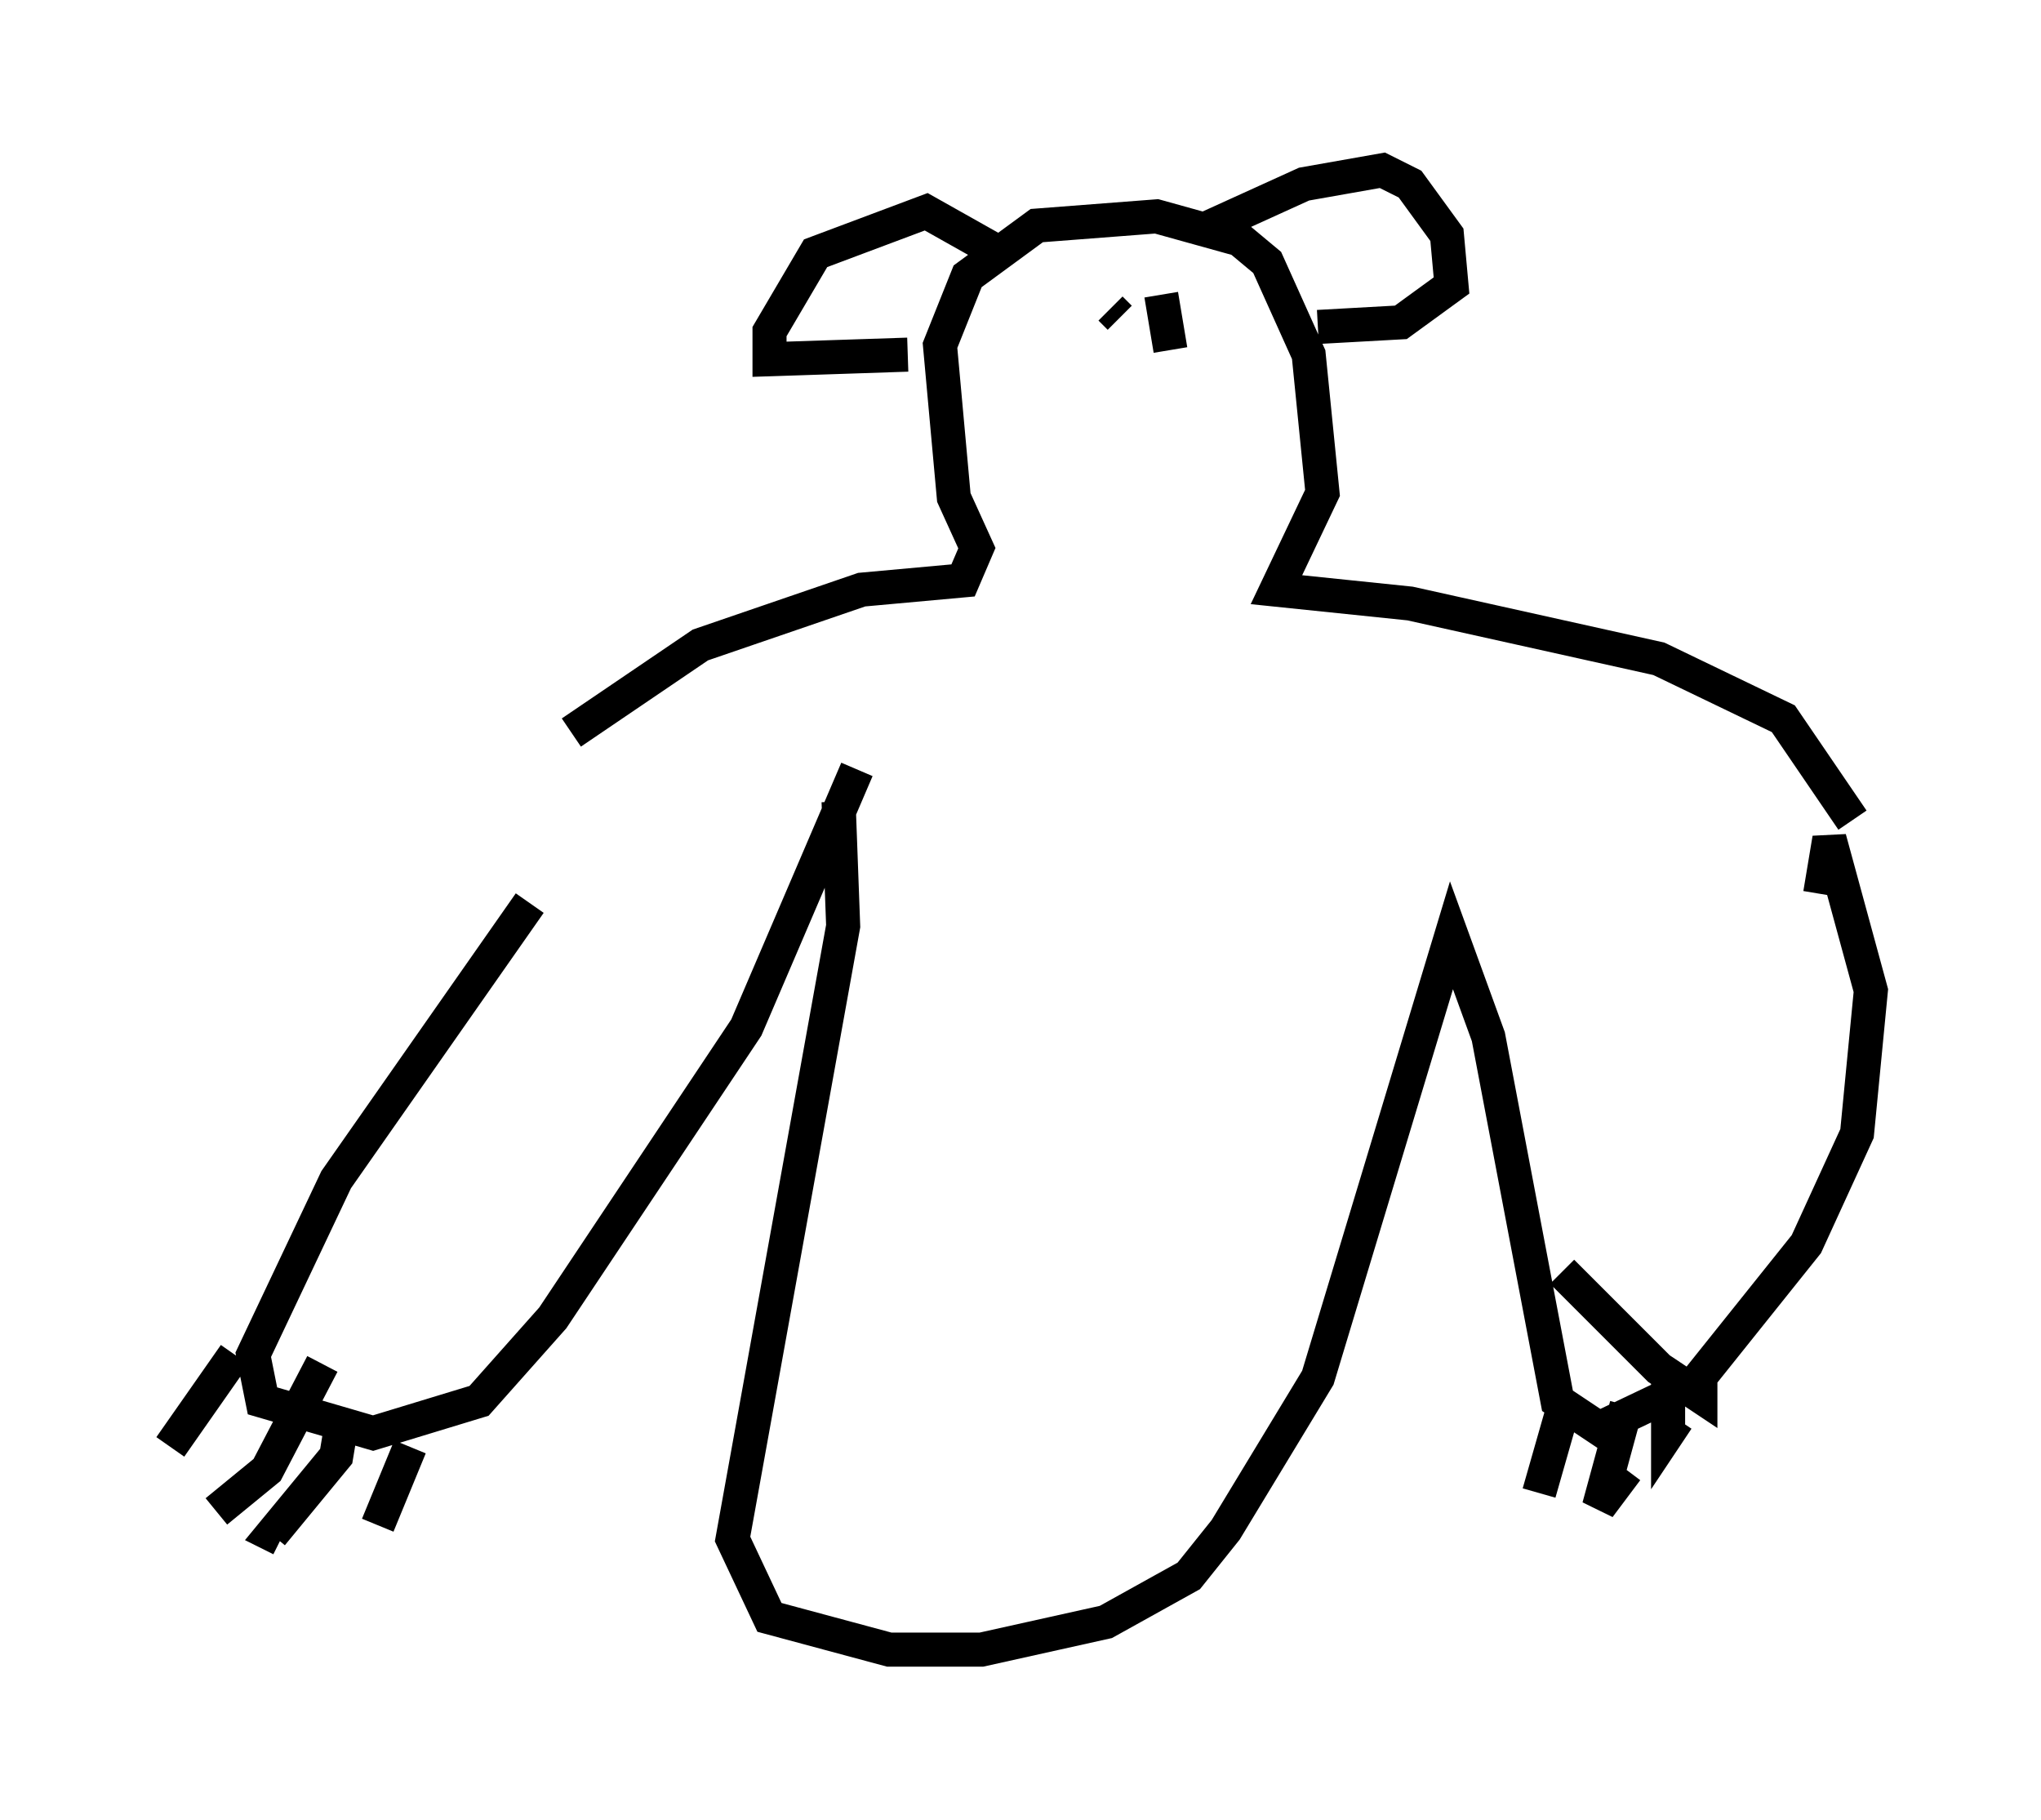 <?xml version="1.0" encoding="utf-8" ?>
<svg baseProfile="full" height="53.437" version="1.1" width="59.932" xmlns="http://www.w3.org/2000/svg" xmlns:ev="http://www.w3.org/2001/xml-events" xmlns:xlink="http://www.w3.org/1999/xlink"><defs /><rect fill="white" height="53.437" width="59.932" x="0" y="0" /><path d="M16.773, 22.05 m-1.218, 4.465 l-5.683, 8.119 -2.436, 5.142 l0.271, 1.353 3.248, 0.947 l3.112, -0.947 2.165, -2.436 l5.683, -8.525 3.248, -7.578 m-18.268, 17.185 l-1.894, 2.706 m4.465, -2.436 l-1.624, 3.112 -1.488, 1.218 m3.654, -2.436 l-0.135, 0.812 -1.894, 2.3 l0.271, 0.135 m3.789, -2.706 l-0.947, 2.3 m13.532, -21.245 l0.135, 3.654 -3.248, 17.997 l1.083, 2.3 3.518, 0.947 l2.706, 0.0 3.654, -0.812 l2.436, -1.353 1.083, -1.353 l2.706, -4.465 3.924, -12.99 l1.083, 2.977 2.03, 10.69 l1.218, 0.812 2.842, -1.353 l3.248, -4.059 1.488, -3.248 l0.406, -4.195 -1.218, -4.465 l-0.271, 1.624 m-7.442, 14.75 l-0.812, 2.842 m2.571, -2.571 l-0.812, 2.977 0.812, -1.083 m1.218, -2.571 l0.0, 1.488 0.271, -0.406 m0.677, -1.488 l0.0, 0.812 -1.218, -0.812 l-2.842, -2.842 m-29.093, -15.832 l3.789, -2.571 4.736, -1.624 l2.977, -0.271 0.406, -0.947 l-0.677, -1.488 -0.406, -4.465 l0.812, -2.03 2.03, -1.488 l3.518, -0.271 2.436, 0.677 l0.812, 0.677 1.218, 2.706 l0.406, 4.059 -1.353, 2.842 l3.924, 0.406 7.307, 1.624 l3.654, 1.759 2.03, 2.977 m-25.034, -16.644 l-2.165, -1.218 -3.248, 1.218 l-1.353, 2.3 0.0, 0.812 l4.059, -0.135 m8.66, -3.654 l2.977, -1.353 2.3, -0.406 l0.812, 0.406 1.083, 1.488 l0.135, 1.488 -1.488, 1.083 l-2.436, 0.135 m-6.089, -0.541 l0.271, 0.271 m1.218, -0.677 l0.271, 1.624 m-2.3, 2.165 " fill="none" stroke="black" stroke-width="1" /></svg>